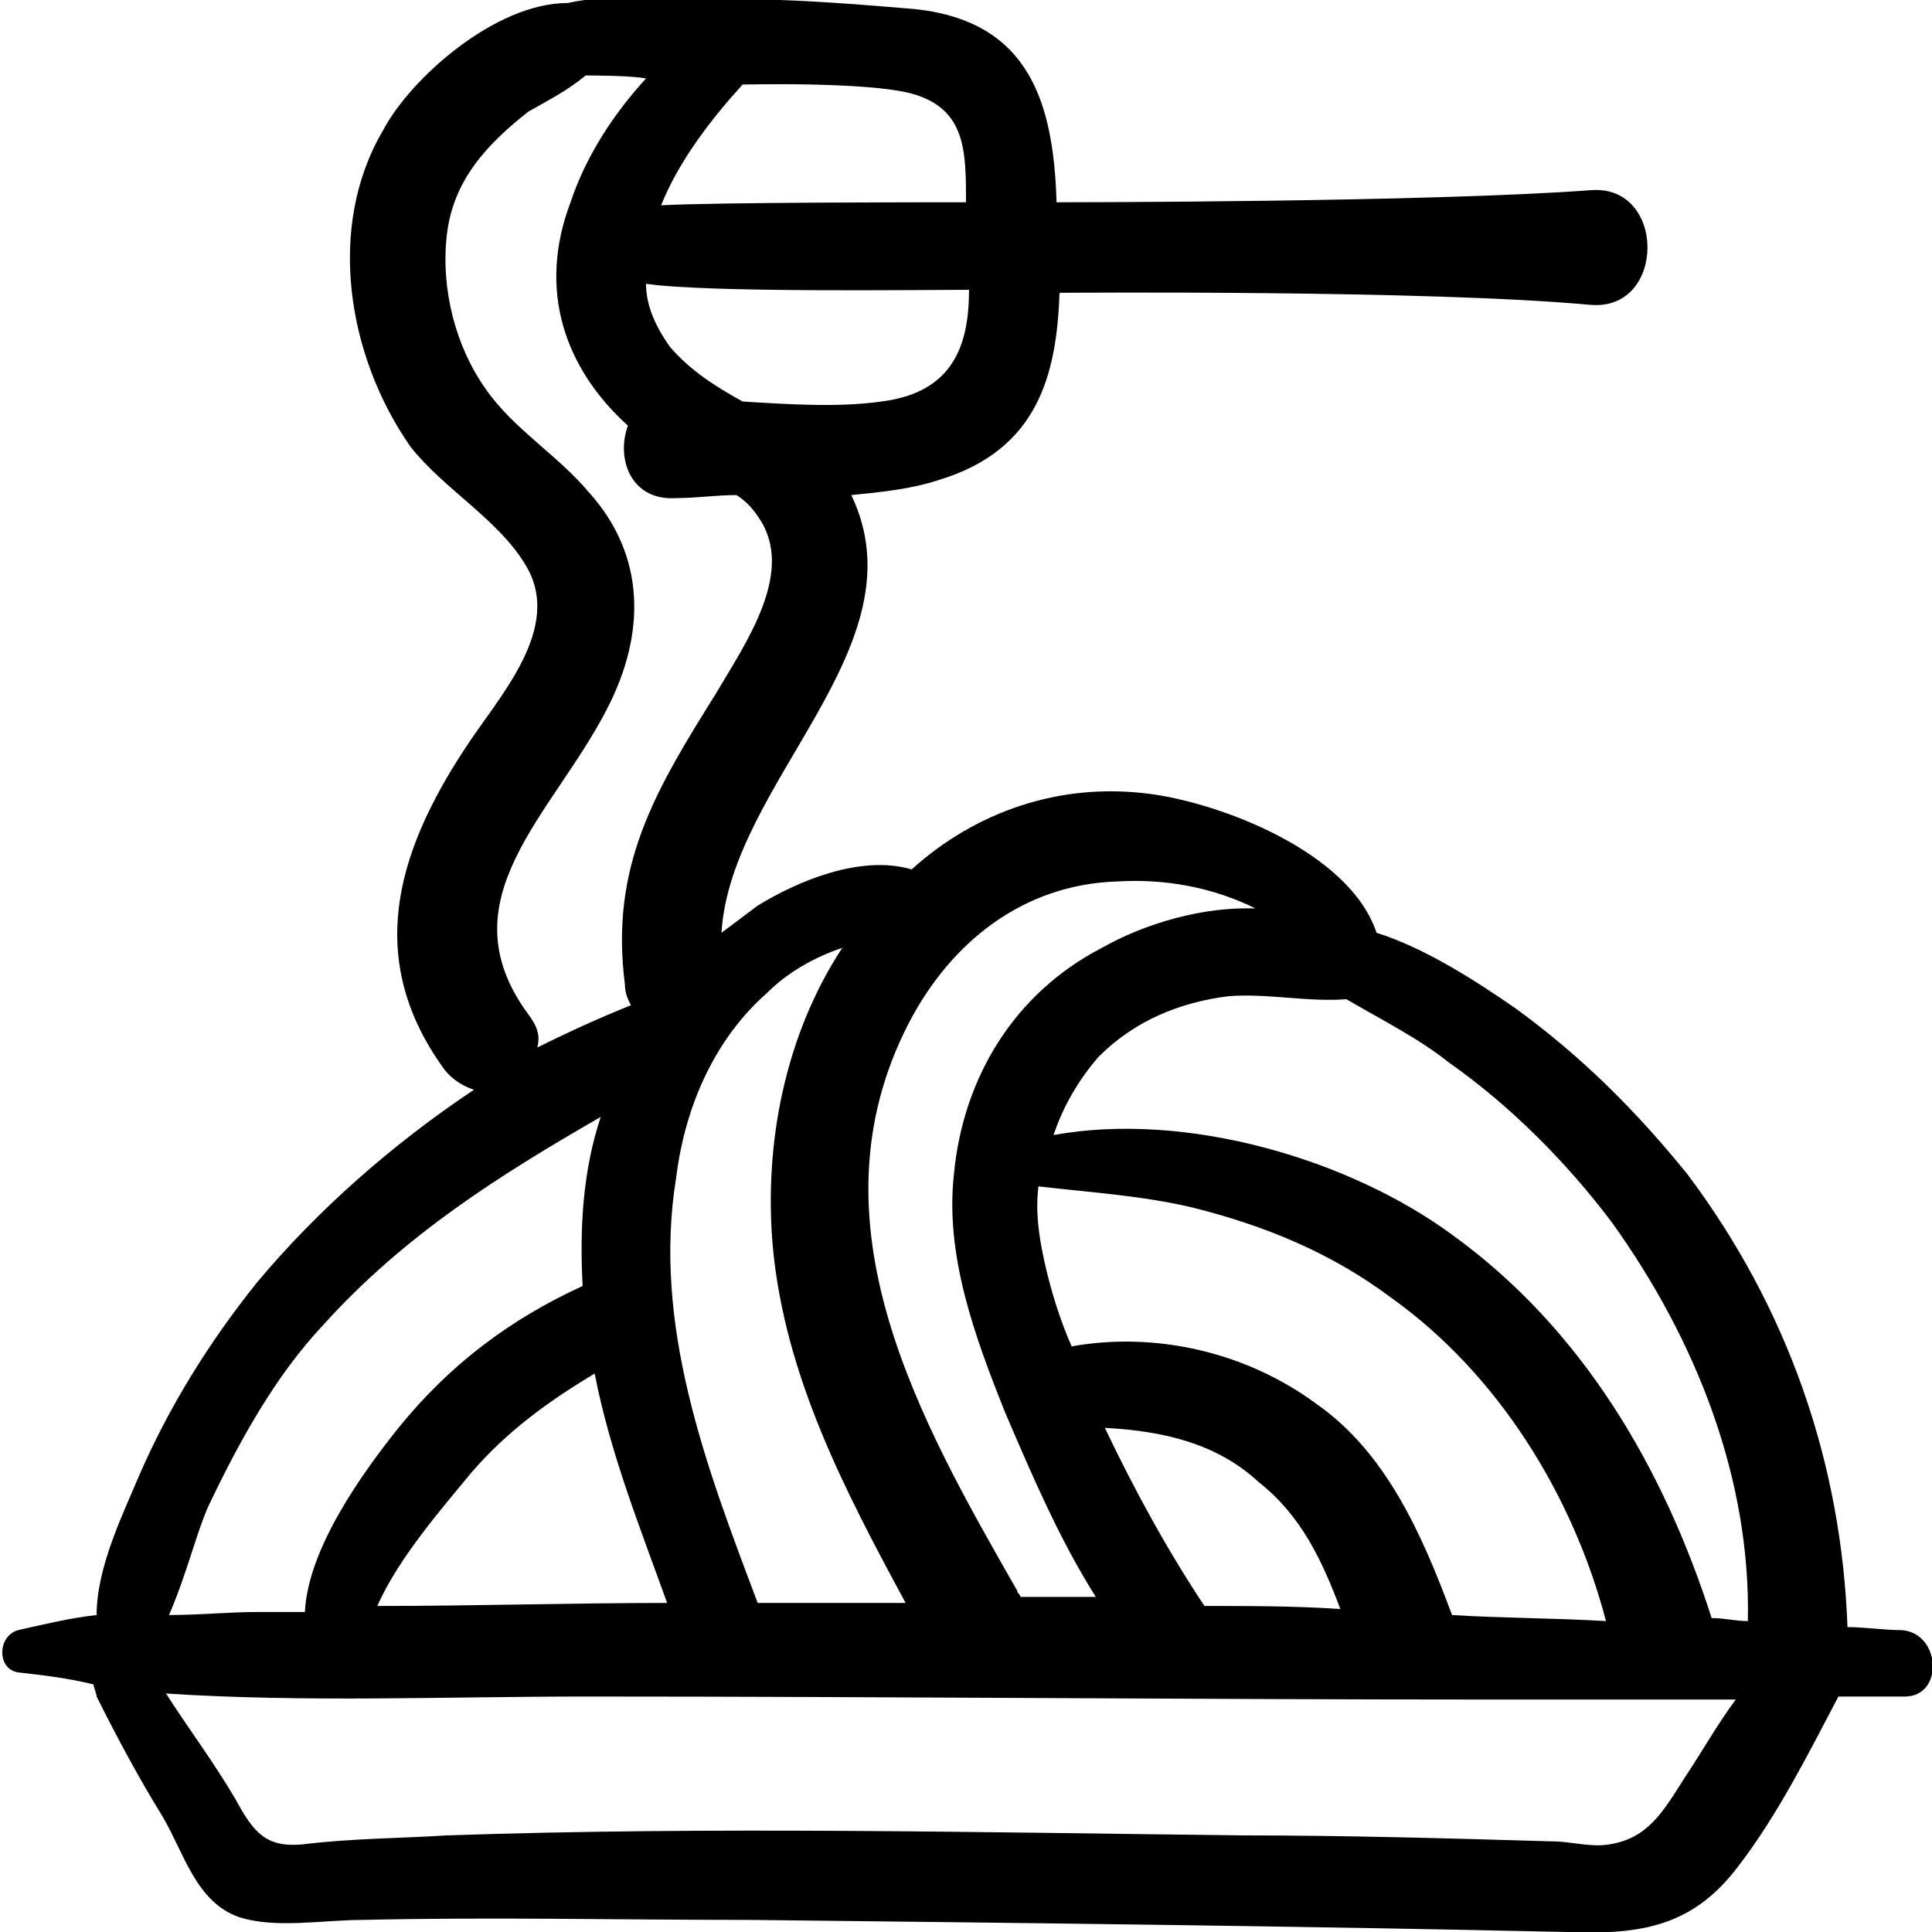 <?xml version="1.0" encoding="utf-8"?>
<!-- Generator: Adobe Illustrator 24.0.2, SVG Export Plug-In . SVG Version: 6.00 Build 0)  -->
<svg version="1.1" id="Layer_1" xmlns="http://www.w3.org/2000/svg" xmlns:xlink="http://www.w3.org/1999/xlink" x="0px" y="0px"
	 viewBox="0 0 64 64" style="enable-background:new 0 0 64 64;" xml:space="preserve">
<g>
	<path d="M63,54c-0.6,0-1.2-0.1-1.8-0.1c-0.2-5.5-2-10.6-5.3-15c-1.7-2.1-3.5-3.9-5.7-5.5c-1.3-0.9-3-2-4.6-2.5
		c-0.9-2.7-5.2-4.3-7.5-4.6c-3-0.4-5.8,0.6-7.9,2.5c-1.7-0.5-3.8,0.4-5.1,1.2c-0.4,0.3-0.8,0.6-1.2,0.9c0.3-5,6.7-9.5,4.3-14.5
		c1-0.1,2-0.2,2.9-0.5c3.3-1,3.9-3.5,4-6.2c0.4,0,12.2-0.1,17.6,0.4c2.5,0.2,2.5-4,0-3.8c-5.4,0.4-17.3,0.4-17.7,0.4
		c-0.1-3.3-0.9-6-4.7-6.4c-2.4-0.2-4.8-0.4-7.2-0.3c-1.2,0-3-0.2-4.3,0.1c-2.4,0-5.2,2.5-6.1,4.2c-1.9,3.2-1.2,7.5,0.9,10.5
		c1.1,1.4,2.9,2.4,3.8,3.9c1.3,2.1-0.9,4.4-2,6.1c-2.3,3.5-3.3,7-0.7,10.6c0.3,0.4,0.7,0.6,1,0.7c-2.7,1.8-5.2,4-7.2,6.4
		c-1.6,2-2.9,4.1-3.9,6.4c-0.5,1.2-1.4,3-1.4,4.6c-0.9,0.1-1.7,0.3-2.6,0.5c-0.7,0.2-0.7,1.3,0,1.4c0.9,0.1,1.7,0.2,2.5,0.4
		c0,0.1,0.1,0.3,0.1,0.4c0.7,1.4,1.4,2.7,2.2,4c0.7,1.2,1.1,2.8,2.5,3.3c1.2,0.4,2.8,0.1,4.1,0.1c4.3-0.1,8.5,0,12.9,0
		c9,0.1,18,0.2,27,0.4c2.5,0.1,4.2-0.2,5.7-2.2c1.3-1.7,2.3-3.7,3.3-5.6l0,0c0.7,0,1.5,0,2.2,0C64.4,56.2,64.3,54.1,63,54z
		 M30.1,33.9c1.4-2.7,3.8-4.6,6.9-4.7c1.6-0.1,3.2,0.2,4.6,0.9c0,0,0,0,0.1,0c-1.8-0.1-3.8,0.5-5.2,1.3c-2.9,1.5-4.6,4.3-4.9,7.5
		c-0.3,2.7,0.7,5.4,1.7,7.9c0.9,2.1,1.8,4.2,3,6.1c-0.8,0-1.6,0-2.5,0c0-0.1-0.1-0.1-0.1-0.2C30.5,47.1,26.7,40.5,30.1,33.9z
		 M43.6,46.5c-2.3-1.7-5.3-2.4-8.1-1.9c-0.4-0.9-0.7-1.9-0.9-2.8c-0.2-0.9-0.3-1.7-0.2-2.5c1.7,0.2,3.4,0.3,5.1,0.7
		c2.4,0.6,4.6,1.5,6.6,3c3.5,2.5,6,6.5,7.1,10.7c-1.7-0.1-3.5-0.1-5.1-0.2C47.1,50.8,45.9,48.1,43.6,46.5z M44.4,53.3
		c-1.5-0.1-3-0.1-4.5-0.1c-1.2-1.8-2.3-3.8-3.3-5.9c1.9,0.1,3.7,0.5,5.1,1.8C43.1,50.2,43.8,51.7,44.4,53.3z M25.4,32.9
		c0.7-0.7,1.6-1.2,2.5-1.5c-1.9,2.9-2.6,6.5-2.3,9.9C26,45.6,28,49.4,30,53.1c-1.7,0-3.3,0-4.9,0l0,0c-1.7-4.5-3.5-9.2-2.7-14.1
		C22.7,36.6,23.7,34.4,25.4,32.9z M29.2,13.3c-1.4,0.2-3,0.1-4.6,0c-0.9-0.5-1.7-1-2.4-1.8c-0.5-0.7-0.8-1.4-0.8-2.1
		c2,0.3,9.1,0.2,10.7,0.2C32.1,11.4,31.6,13,29.2,13.3z M24.6,2.8c0.1,0,4.1-0.1,5.6,0.3C32,3.6,32,5,32,6.7c-1.4,0-8.2,0-10.1,0.1
		C22.5,5.3,23.6,3.9,24.6,2.8z M20.1,23.5c1.3-2.5,1.3-5.1-0.6-7.2c-1-1.2-2.5-2.1-3.4-3.4c-1-1.4-1.5-3.3-1.3-5.1
		c0.2-1.8,1.3-3,2.7-4.1c0.7-0.4,1.3-0.7,1.9-1.2c0.2,0,1.5,0,2,0.1c-1.1,1.2-2,2.6-2.5,4.1c-1.1,2.9-0.2,5.5,1.9,7.4
		c-0.4,1.1,0.1,2.5,1.6,2.4c0.7,0,1.3-0.1,2-0.1c0.3,0.2,0.5,0.4,0.7,0.7c1.3,1.8-0.4,4.2-1.4,5.9c-2,3.2-3.5,5.7-3,9.6
		c0,0.3,0.1,0.5,0.2,0.7c-1,0.4-2.1,0.9-3.1,1.4c0.1-0.4,0-0.7-0.3-1.1C14.7,29.8,18.3,27,20.1,23.5z M22.1,53.1
		c-3.2,0-6.4,0.1-9.6,0.1c0.7-1.6,2.2-3.3,3.1-4.4c1.2-1.4,2.6-2.4,4.1-3.3C20.2,48.1,21.2,50.6,22.1,53.1z M6.9,49.9
		c1-2.1,2.2-4.3,3.8-6c2.7-3,5.9-5,9.2-6.9c-0.6,1.8-0.7,3.7-0.6,5.6c-2.4,1.1-4.4,2.6-6.1,4.7c-1.2,1.5-3,4-3.1,6.1
		c-0.5,0-1.1,0-1.6,0c-0.9,0-1.9,0.1-2.9,0.1C6.2,52.1,6.5,50.8,6.9,49.9z M55.8,58.9c-0.7,1.1-1.2,2-2.5,2.2
		C52.7,61.2,52,61,51.5,61c-3.4-0.1-6.9-0.2-10.3-0.2c-8.8-0.1-17.6-0.3-26.4,0c-1.6,0.1-3.2,0.1-4.8,0.3c-1.2,0.1-1.6-0.4-2.2-1.5
		c-0.7-1.2-1.6-2.4-2.3-3.5c4.6,0.3,9.3,0.1,13.9,0.1c10,0,20.2,0.1,30.2,0.1c2.6,0,5.3,0,7.9,0C56.9,57.1,56.4,58,55.8,58.9z
		 M57.9,53.7c-0.4,0-0.8-0.1-1.2-0.1c-1.6-5-4.3-9.6-8.6-12.7c-3.4-2.5-8.8-4.1-13.2-3.3c0.3-0.9,0.8-1.8,1.5-2.6
		c1.2-1.2,2.7-1.8,4.3-2c1.3-0.1,2.6,0.2,3.9,0.1c1.2,0.7,2.4,1.3,3.4,2.1c2,1.4,3.9,3.3,5.4,5.3C56.2,44.4,58,49,57.9,53.7z"/>
</g>
</svg>
